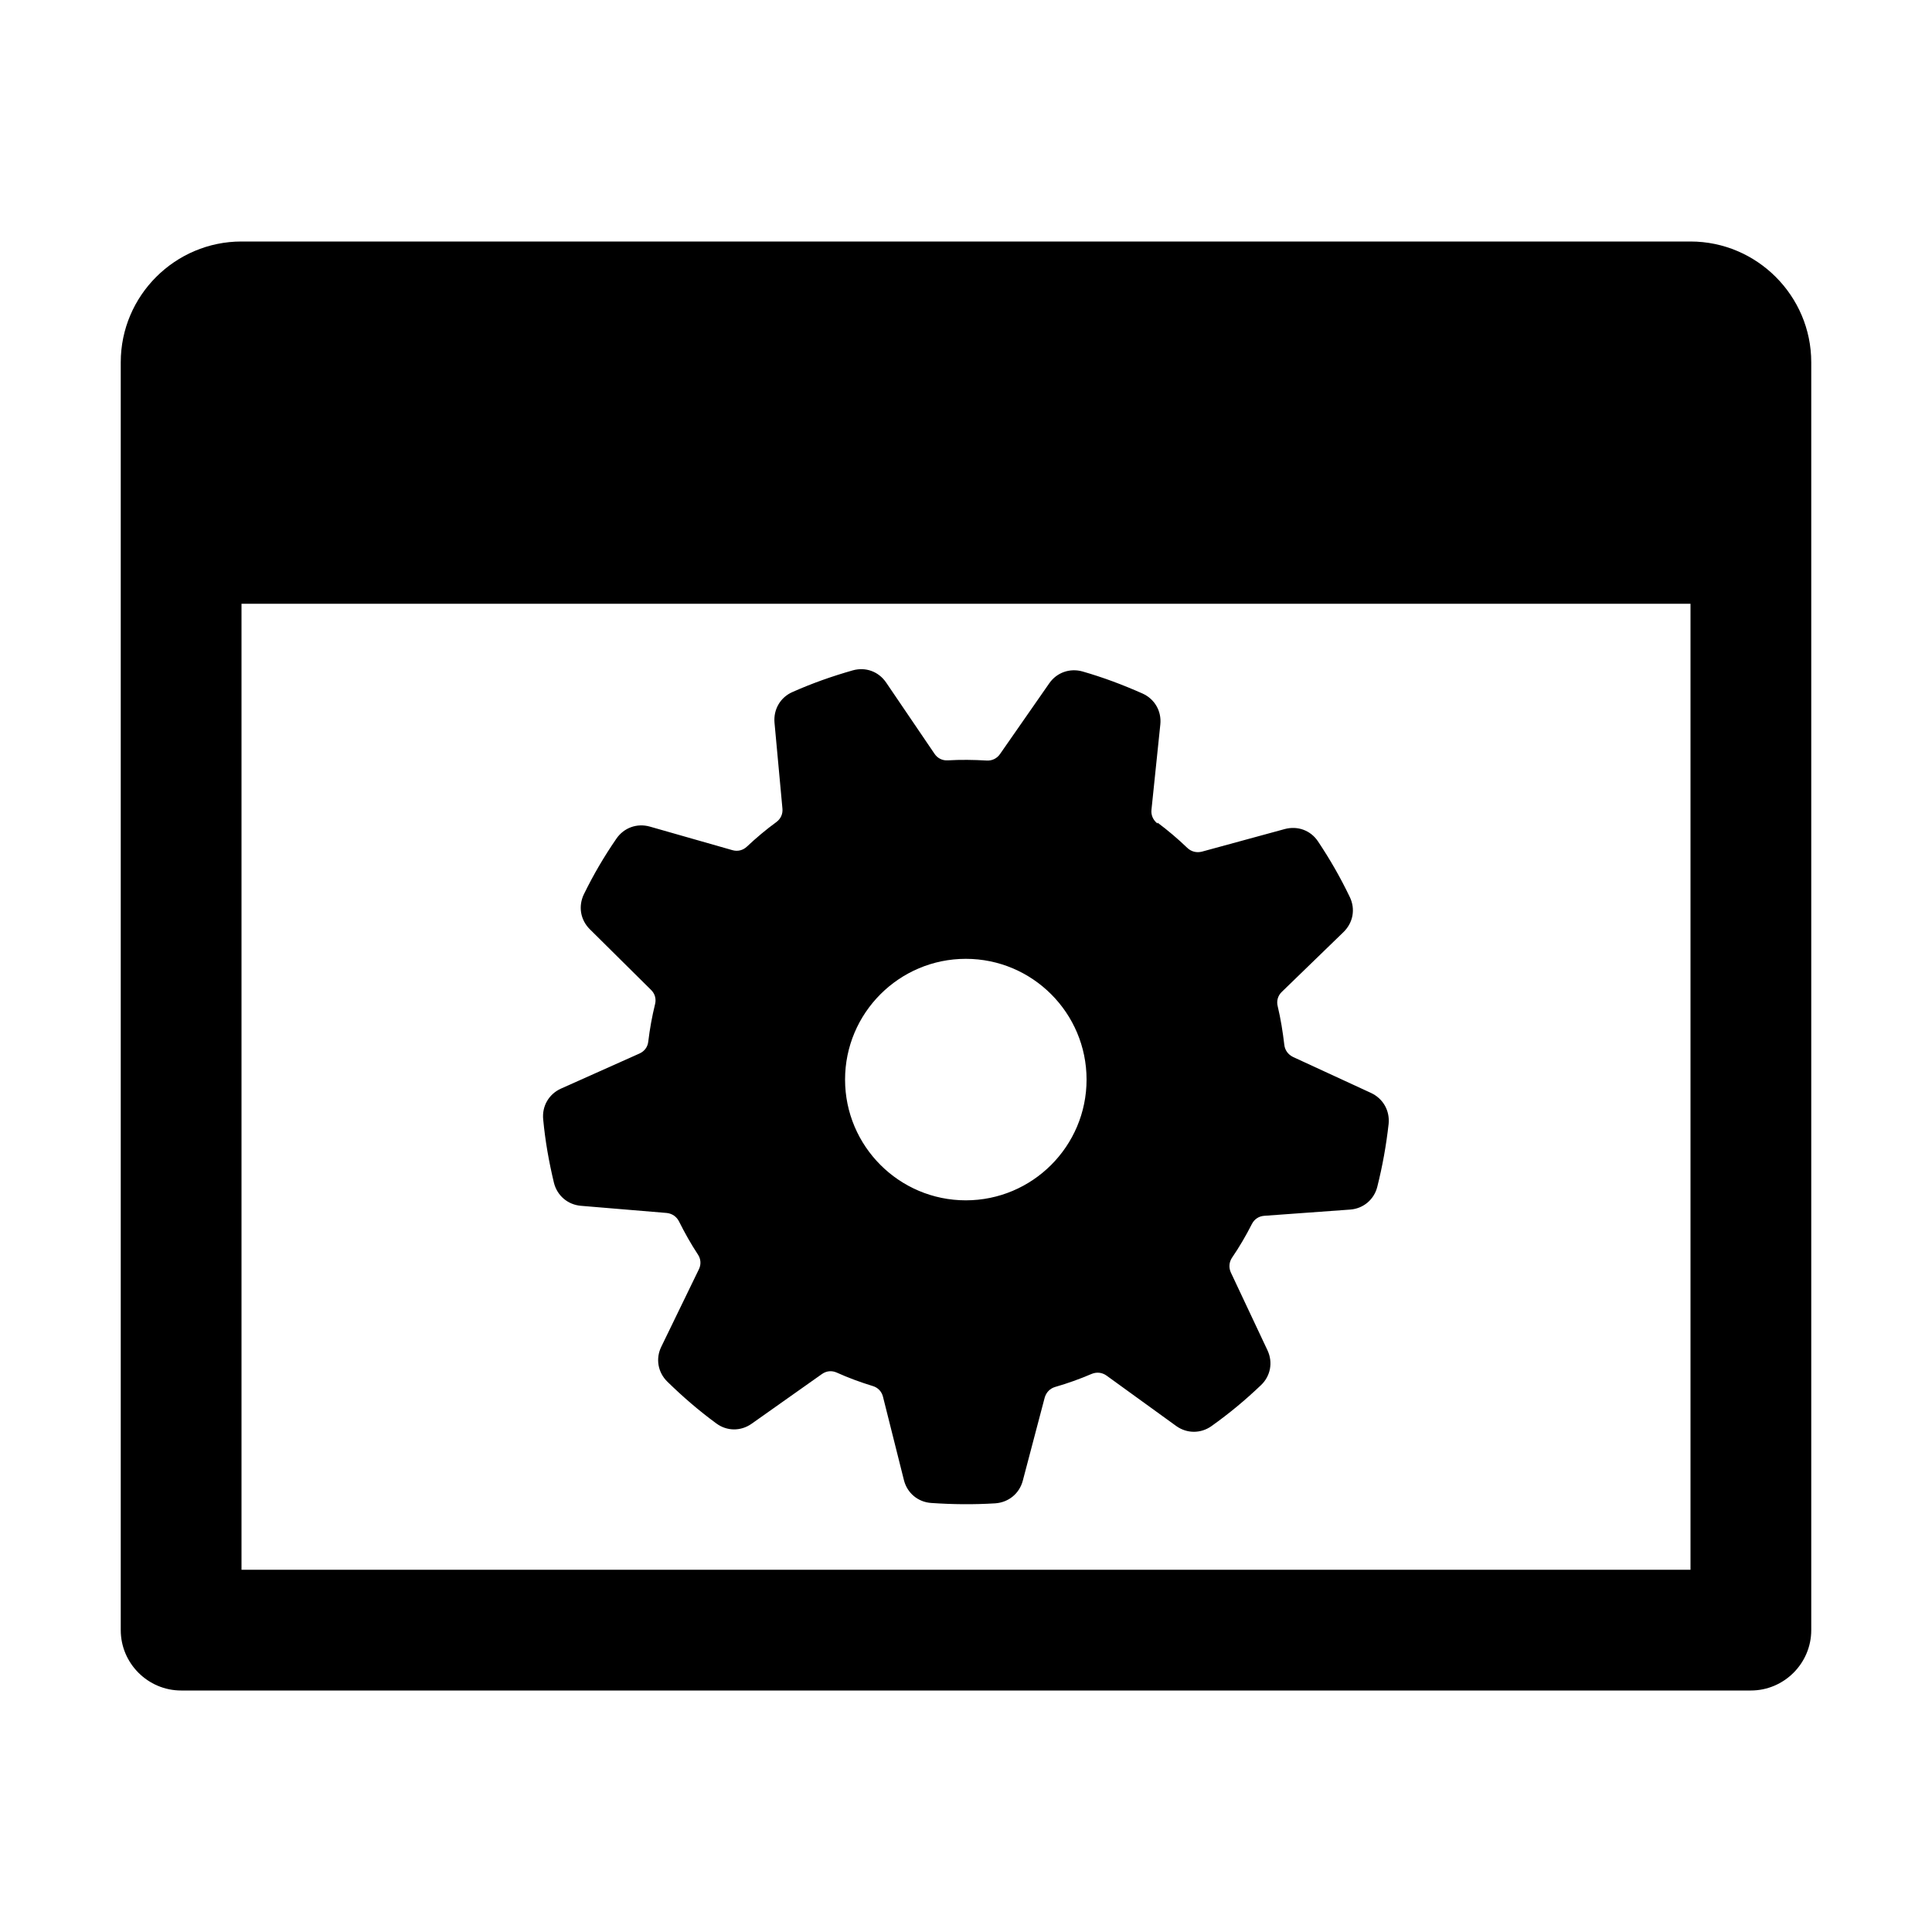 <?xml version="1.0" encoding="utf-8"?>
<!-- Generator: Adobe Illustrator 18.1.0, SVG Export Plug-In . SVG Version: 6.00 Build 0)  -->
<!DOCTYPE svg PUBLIC "-//W3C//DTD SVG 1.1//EN" "http://www.w3.org/Graphics/SVG/1.1/DTD/svg11.dtd">
<svg version="1.1"
	 id="Layer_1" image-rendering="optimizeQuality" text-rendering="geometricPrecision" shape-rendering="geometricPrecision"
	 xmlns="http://www.w3.org/2000/svg" xmlns:xlink="http://www.w3.org/1999/xlink" x="0px" y="0px" width="1024px" height="1024px"
	 viewBox="256 -256 1024 1024" enable-background="new 256 -256 1024 1024" xml:space="preserve">
<path d="M1152-128H384c-35.2,0-64,28.7-64,64v672c0,17.6,14.4,32,32,32h832c17.6,0,32-14.4,32-32V-64C1216-99.2,1187.2-128,1152-128
	z M1152,576H384V64h768V576z"/>
<path d="M982.7,323.3l-41.4-19.1c-2.6-1.3-4.3-3.6-4.6-6.5c-0.8-6.8-1.9-13.7-3.5-20.4c-0.7-2.8,0.1-5.6,2.2-7.6l32.7-31.7
	c5.1-5,6.4-12.2,3.3-18.6c-5-10.4-10.4-19.8-16.8-29.4c-3.9-5.9-10.8-8.4-17.6-6.6l-44,12c-2.8,0.7-5.6,0-7.7-2
	c-5-4.8-10.3-9.3-15.8-13.4v0.5c-2.3-1.8-3.5-4.4-3.2-7.3l4.7-45.3c0.7-7-3-13.4-9.4-16.3c-10.6-4.7-20.7-8.5-31.8-11.7
	c-6.7-1.9-13.7,0.5-17.7,6.3L786,143.7c-1.6,2.3-4.2,3.6-7.1,3.4c-6.8-0.4-13.7-0.5-20.5-0.1c-2.9,0.2-5.5-1.1-7.1-3.5l-25.6-37.7
	c-4-5.9-10.9-8.4-17.7-6.5c-11.2,3.2-21.4,6.8-32,11.5c-6.4,2.8-10.1,9.2-9.5,16.2l4.2,45.5c0.3,2.9-0.9,5.5-3.2,7.2
	c-5.5,4-10.7,8.4-15.6,13c-2.1,2-4.9,2.7-7.7,1.9l-43.8-12.5c-6.8-1.9-13.7,0.6-17.7,6.4c-6.6,9.6-12.1,19-17.2,29.4
	c-3.1,6.4-1.9,13.6,3.1,18.6l32.4,32.1c2.1,2,2.9,4.8,2.2,7.6c-1.6,6.5-2.8,13.1-3.6,19.8c-0.3,2.9-2,5.2-4.7,6.4L553.3,321
	c-6.4,2.9-10.1,9.3-9.4,16.3c1.1,11.6,3,22.3,5.7,33.6c1.7,6.8,7.3,11.6,14.3,12.2l45.5,3.8c2.8,0.3,5.2,1.9,6.5,4.5
	c3,6,6.3,11.9,10,17.5c1.6,2.4,1.8,5.3,0.5,7.9l-19.9,41c-3.1,6.3-1.8,13.6,3.2,18.5c8.3,8.1,16.5,15.2,25.9,22.1
	c5.6,4.2,13,4.3,18.8,0.2l37.2-26.3c2.4-1.7,5.2-2,7.9-0.8c6.2,2.8,12.5,5.1,19,7.1c2.8,0.8,4.8,2.9,5.5,5.7l11.1,44.2
	c1.7,6.8,7.4,11.6,14.4,12.1c11.6,0.8,22.4,0.9,34,0.2c7.1-0.5,12.8-5.2,14.6-12l11.6-44c0.8-2.8,2.8-4.9,5.6-5.7
	c6.6-1.9,13-4.2,19.3-6.9c2.7-1.1,5.5-0.8,7.9,0.9l36.9,26.7c5.7,4.1,13.1,4.1,18.8,0c9.4-6.7,17.7-13.6,26.1-21.6
	c5.1-4.8,6.5-12.1,3.5-18.5l-19.4-41.2c-1.2-2.6-1-5.5,0.6-7.9c3.9-5.7,7.4-11.7,10.5-17.8c1.3-2.6,3.7-4.2,6.6-4.4l45.5-3.3
	c7-0.5,12.7-5.3,14.4-12.1c2.8-11.2,4.7-21.8,6-33.3C992.7,332.7,989.1,326.3,982.7,323.3z M767.9,380.2c-35.3,0-64-28.7-64-64
	s28.7-64,64-64s64,28.7,64,64S803.2,380.2,767.9,380.2z"/>
</svg>

